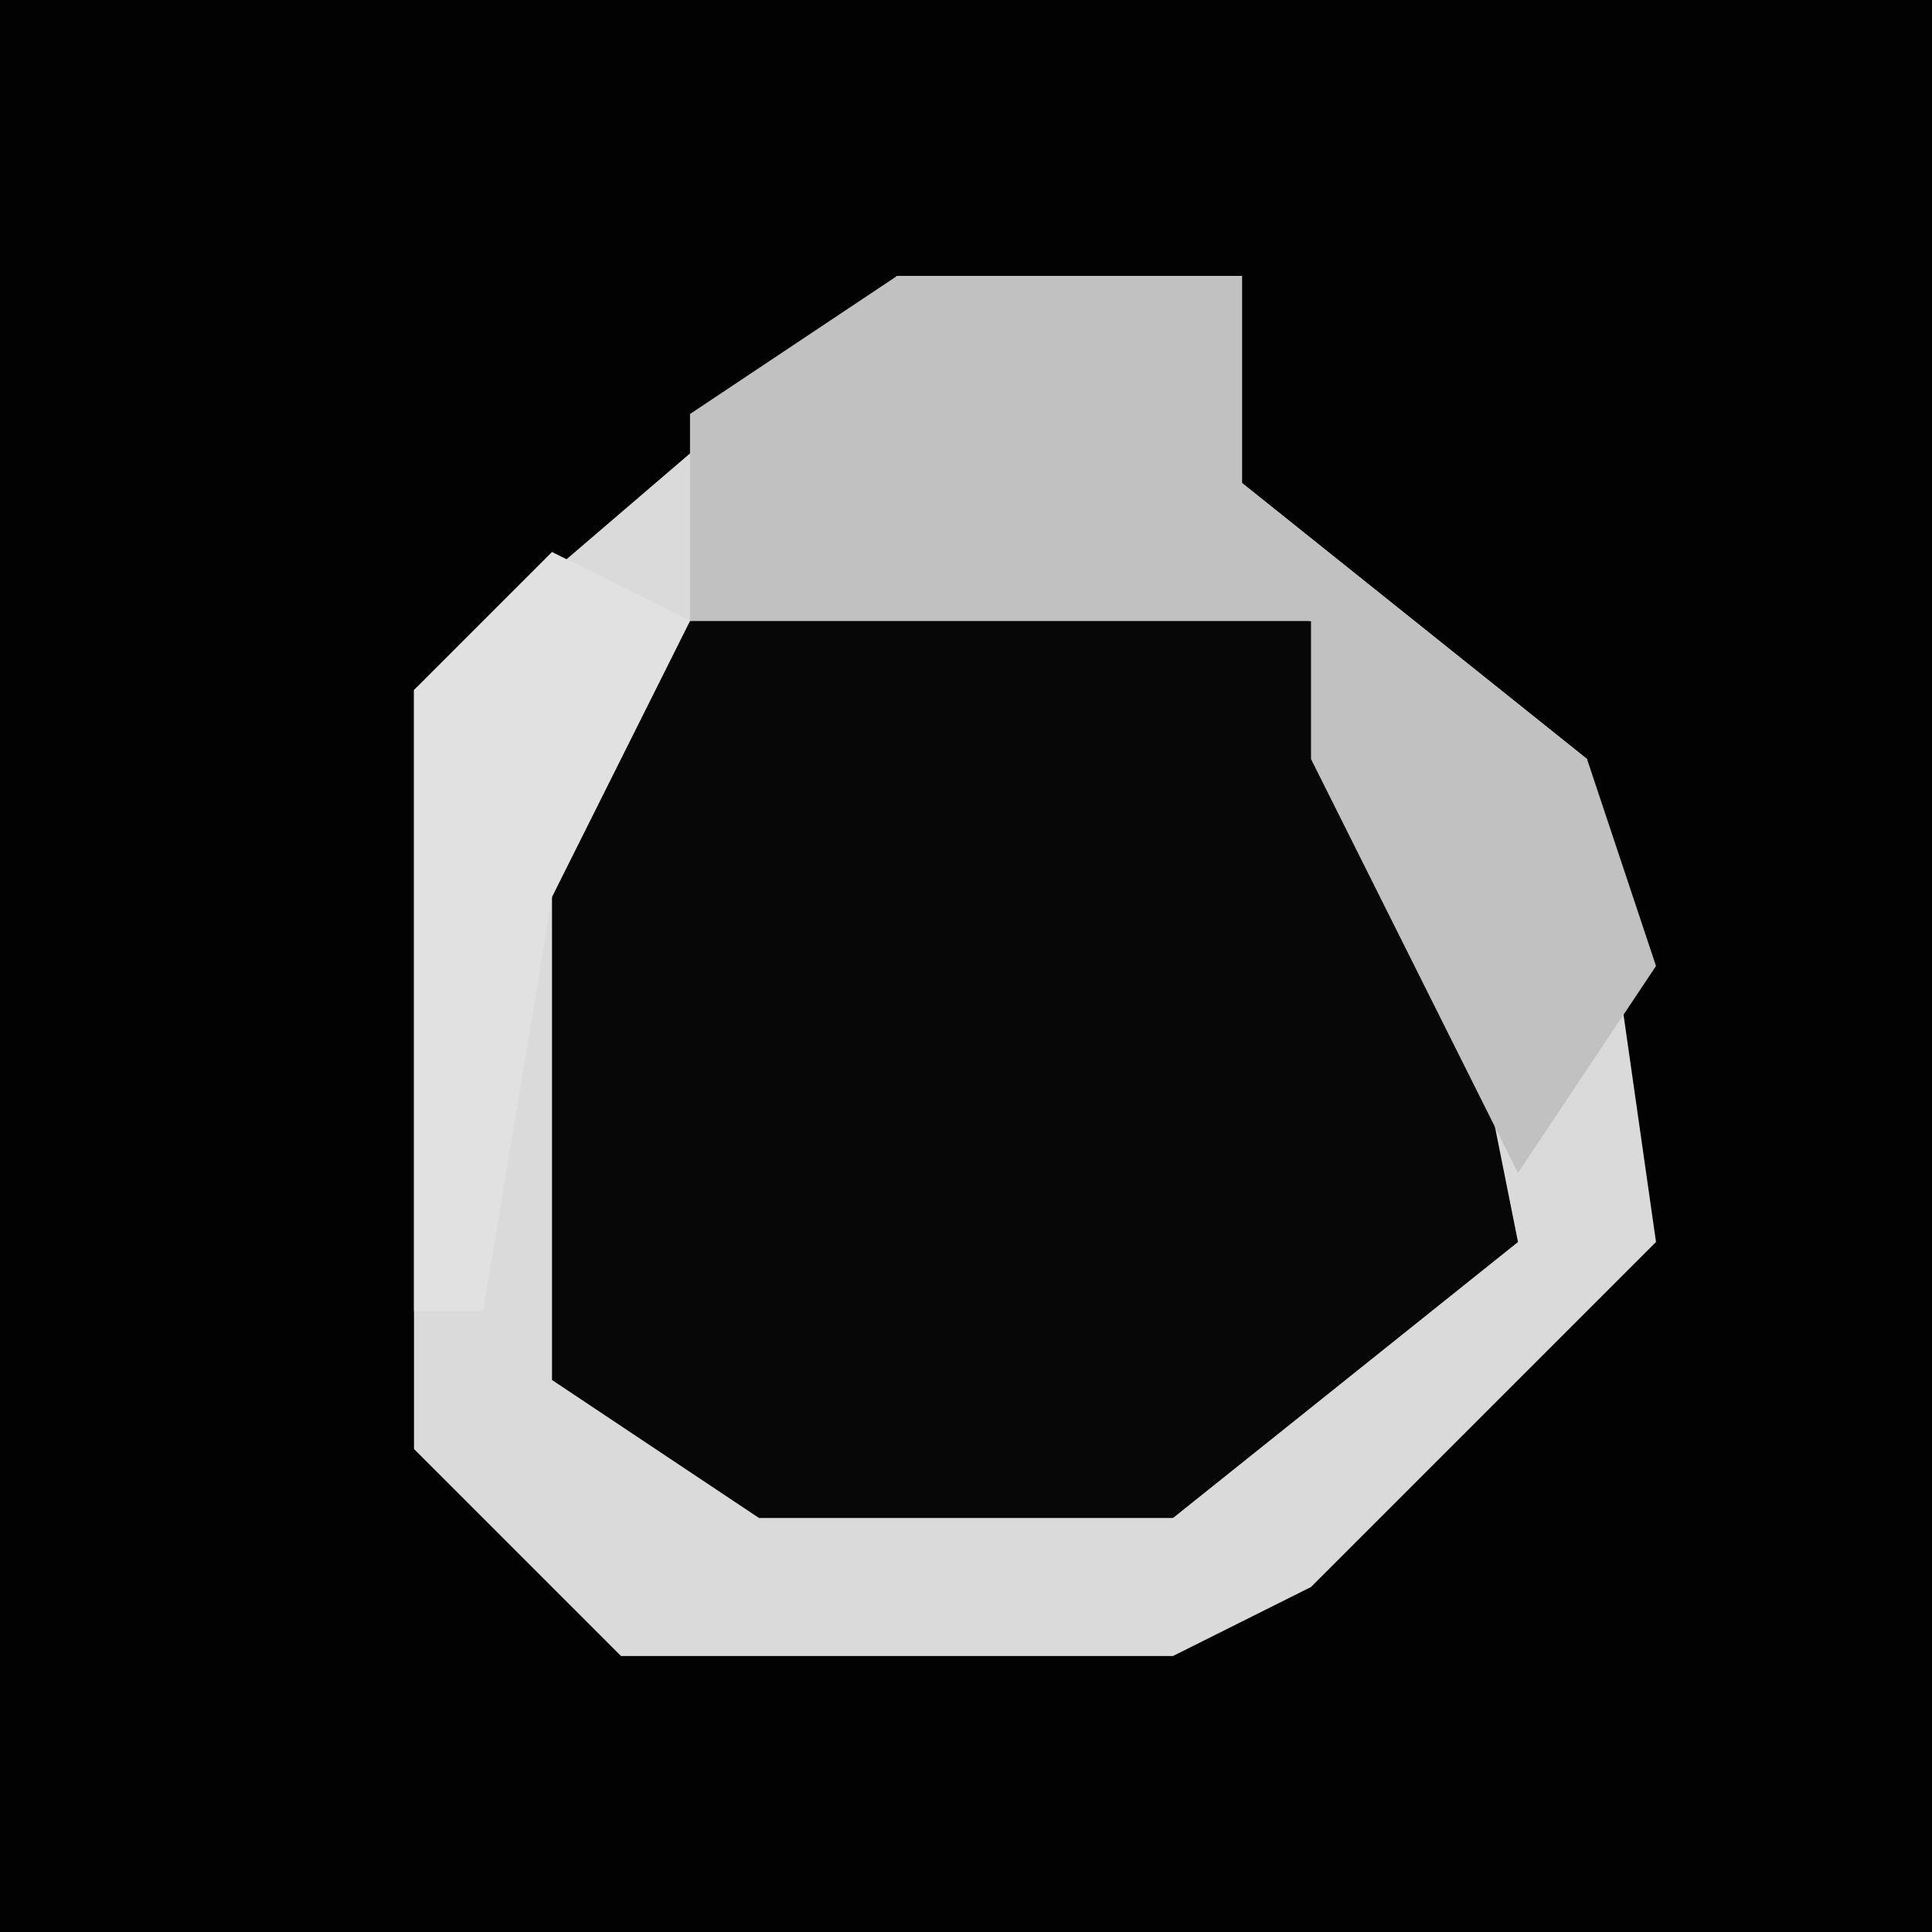 <?xml version="1.0" encoding="UTF-8"?>
<svg version="1.1" xmlns="http://www.w3.org/2000/svg" width="28" height="28">
<path d="M0,0 L28,0 L28,28 L0,28 Z " fill="#020202" transform="translate(0,0)"/>
<path d="M0,0 L5,0 L5,3 L10,7 L11,14 L6,19 L4,20 L-4,20 L-7,17 L-7,6 Z " fill="#070707" transform="translate(13,4)"/>
<path d="M0,0 L5,0 L5,3 L10,7 L11,14 L6,19 L4,20 L-4,20 L-7,17 L-7,6 Z M-2,4 L-5,7 L-5,16 L-2,18 L4,18 L9,14 L8,9 L6,5 Z " fill="#DADADA" transform="translate(13,4)"/>
<path d="M0,0 L5,0 L5,3 L10,7 L11,10 L9,13 L6,7 L6,5 L-3,5 L-3,2 Z " fill="#C1C1C1" transform="translate(13,4)"/>
<path d="M0,0 L2,1 L0,5 L-1,11 L-2,11 L-2,2 Z " fill="#E1E1E1" transform="translate(8,8)"/>
</svg>
